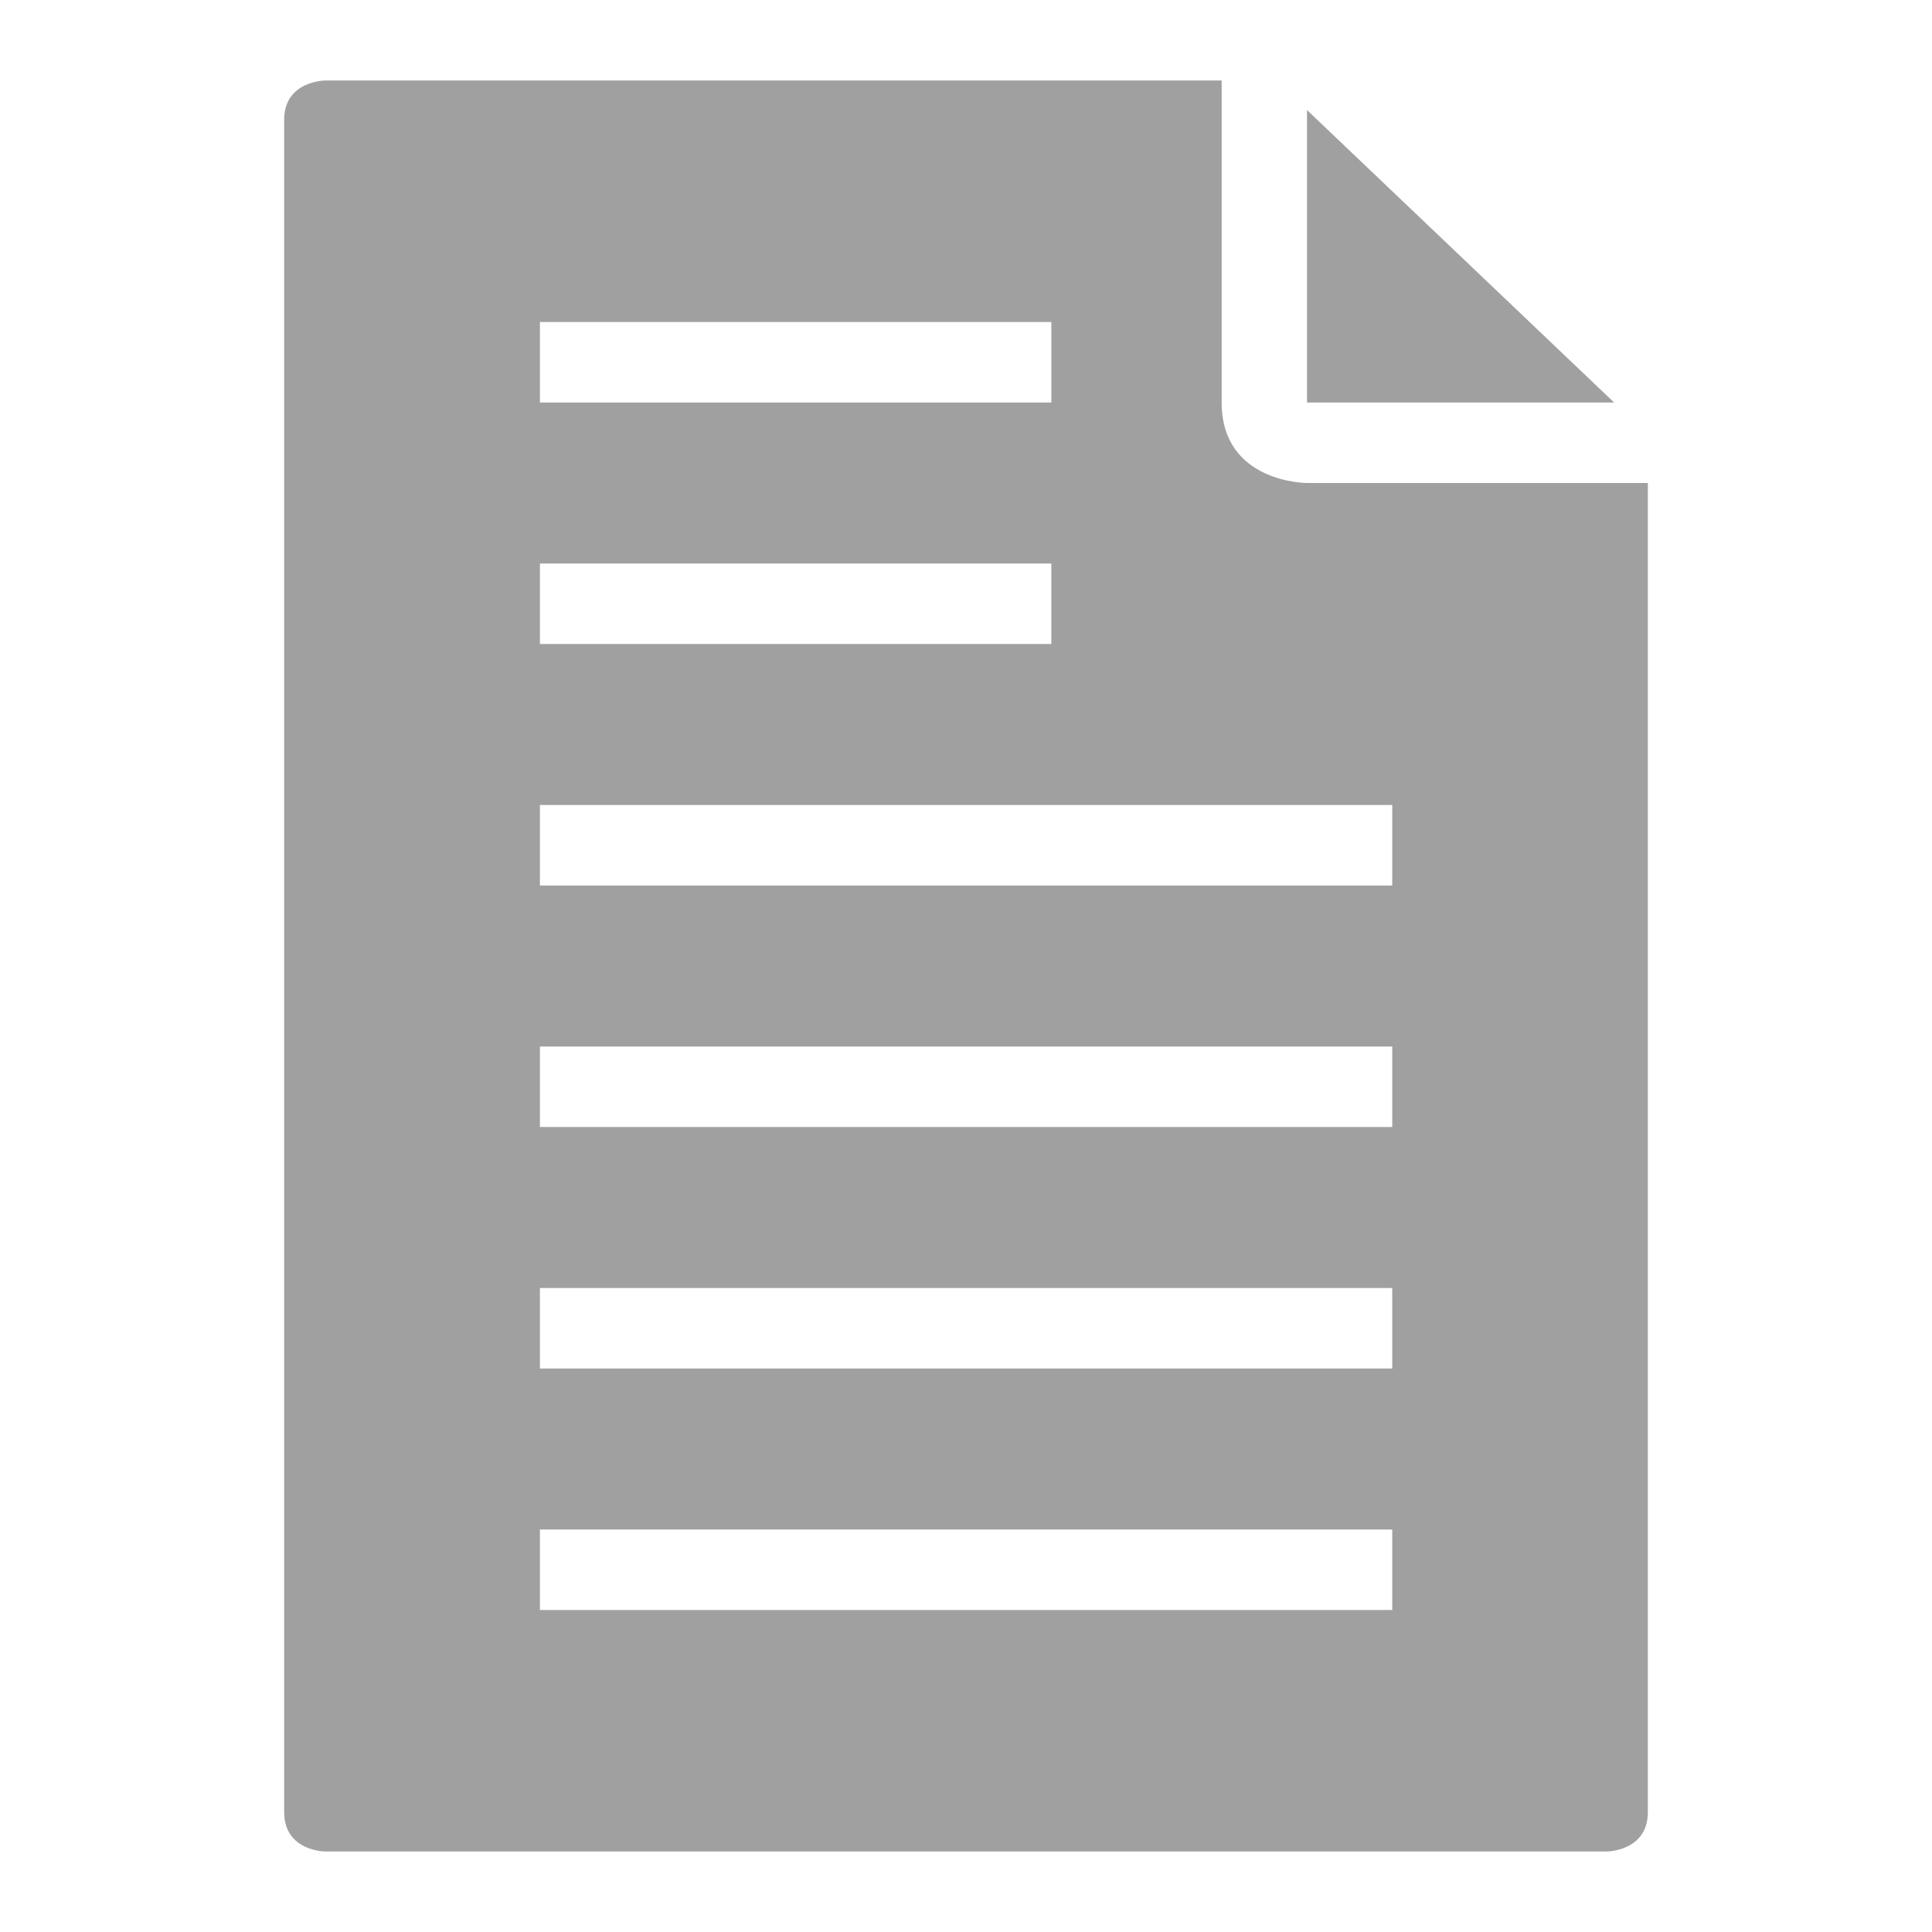 <svg xmlns="http://www.w3.org/2000/svg" xmlns:xlink="http://www.w3.org/1999/xlink" width="48" height="48">
  <defs id="acyl-settings">
    <linearGradient id="acyl-gradient" x1="0%" x2="0%" y1="0%" y2="100%">
      <stop offset="100%" style="stop-color:#A0A0A0;stop-opacity:1"/>
    </linearGradient>
    <g id="acyl-filter">
  </g>
    <g id="acyl-drawing">
      <path d="m 8.086,2 c 0,0 -1.026,0 -1.026,0.978 l 0,42.042 C 7.06,46 8.086,46 8.086,46 l 31.828,0 c 0,0 1.026,0 1.026,-0.978 l 0,-33.022 -8.47,0 c 0,0 -2.118,0 -2.118,-2 l 0,-8 -22.266,0 z m 24.386,0.734 0,7.266 7.63,0 -7.63,-7.266 z M 13.414,8 26.12,8 l 0,2 -12.706,0 0,-2 z m 0,6 12.706,0 0,2 -12.706,0 0,-2 z m 0,6 21.176,0 0,2 -21.176,0 0,-2 z m 0,6 21.176,0 0,2 -21.176,0 0,-2 z m 0,6 21.176,0 0,2 -21.176,0 0,-2 z m 0,6 21.176,0 0,2 -21.176,0 0,-2 z" id="path-main"/>
    </g>
  </defs>
  <g id="acyl-visual">
    <use id="visible1" style="fill:url(#acyl-gradient)" xlink:href="#acyl-drawing"/>
  </g>
</svg>
